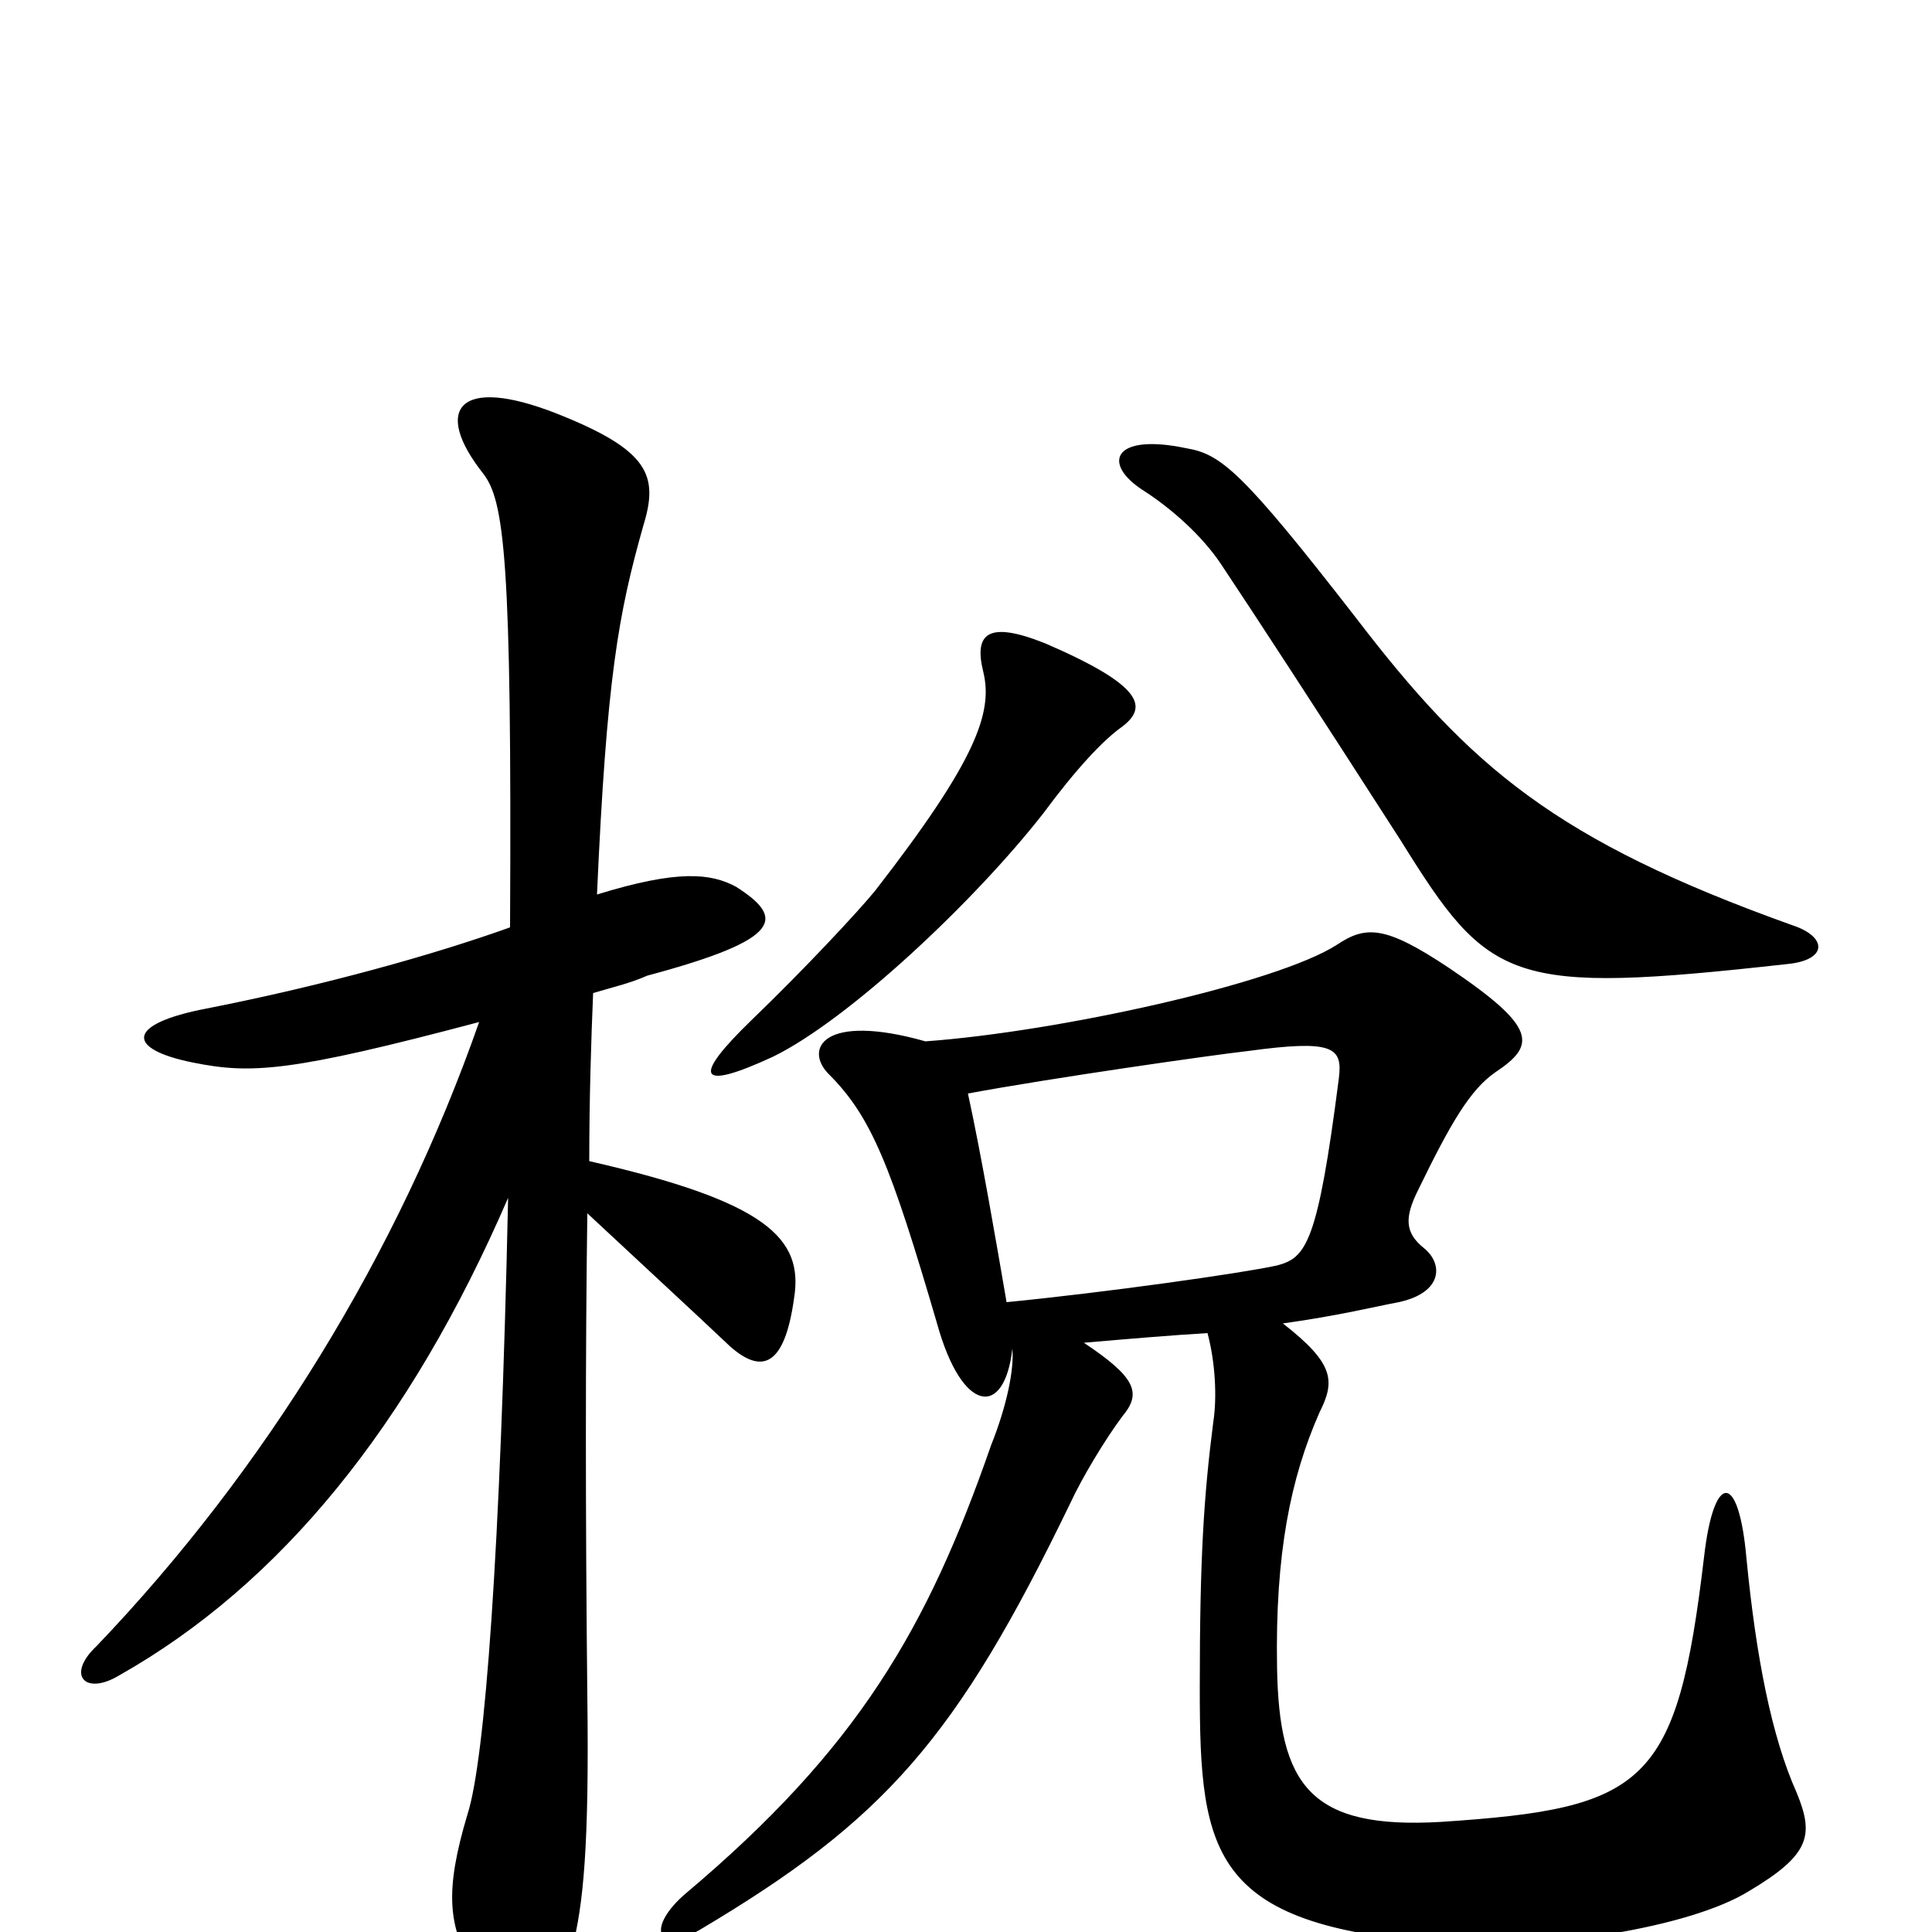 <svg xmlns="http://www.w3.org/2000/svg" viewBox="0 -1000 1000 1000">
	<path fill="#000000" d="M581 -624C594 -634 592 -645 541 -667C511 -679 504 -672 509 -652C514 -631 505 -606 453 -539C444 -528 417 -499 389 -472C358 -442 361 -435 400 -453C439 -472 504 -533 540 -579C557 -602 571 -617 581 -624ZM925 -501C946 -503 946 -515 928 -521C805 -565 761 -603 702 -680C643 -756 632 -765 614 -768C576 -776 570 -760 592 -746C606 -737 622 -723 632 -708C650 -681 680 -635 725 -565C771 -491 781 -485 925 -501ZM485 -315C498 -268 520 -266 524 -302C525 -291 521 -272 513 -252C480 -157 444 -95 355 -20C335 -3 339 12 362 -1C458 -58 495 -100 554 -222C560 -235 572 -255 581 -267C591 -279 588 -287 561 -305C584 -307 608 -309 625 -310C629 -295 630 -277 628 -264C623 -225 621 -193 621 -126C621 -39 627 -2 752 6C800 9 874 -2 905 -21C937 -40 939 -50 930 -72C917 -101 909 -142 904 -193C900 -239 887 -238 882 -194C868 -76 852 -64 746 -57C678 -53 662 -76 661 -137C660 -196 668 -235 683 -269C691 -285 691 -294 664 -315C693 -319 713 -324 724 -326C747 -331 747 -346 737 -354C727 -362 727 -370 734 -384C751 -419 761 -436 774 -445C795 -459 796 -468 750 -499C717 -521 707 -521 692 -511C661 -491 548 -466 479 -461C426 -476 416 -457 429 -444C451 -422 461 -397 485 -315ZM501 -434C544 -442 628 -454 646 -456C690 -462 695 -458 693 -442C682 -356 676 -349 661 -345C643 -341 572 -331 521 -326C516 -355 508 -402 501 -434ZM264 -520C225 -506 168 -490 107 -478C65 -470 65 -457 100 -450C130 -444 150 -445 248 -471C206 -351 137 -239 50 -148C34 -133 44 -122 62 -133C145 -180 212 -262 263 -380C259 -196 251 -89 242 -61C230 -21 232 -3 245 19C267 62 283 60 296 9C302 -14 305 -45 304 -122C303 -216 303 -301 304 -372C334 -344 359 -321 378 -303C394 -289 406 -292 411 -328C416 -359 397 -378 305 -399C305 -432 306 -462 307 -486C317 -489 326 -491 335 -495C406 -514 406 -525 381 -541C368 -548 351 -550 309 -537C314 -649 320 -682 333 -728C341 -754 336 -767 288 -786C237 -806 224 -788 250 -755C261 -741 265 -711 264 -520Z"/>
</svg>